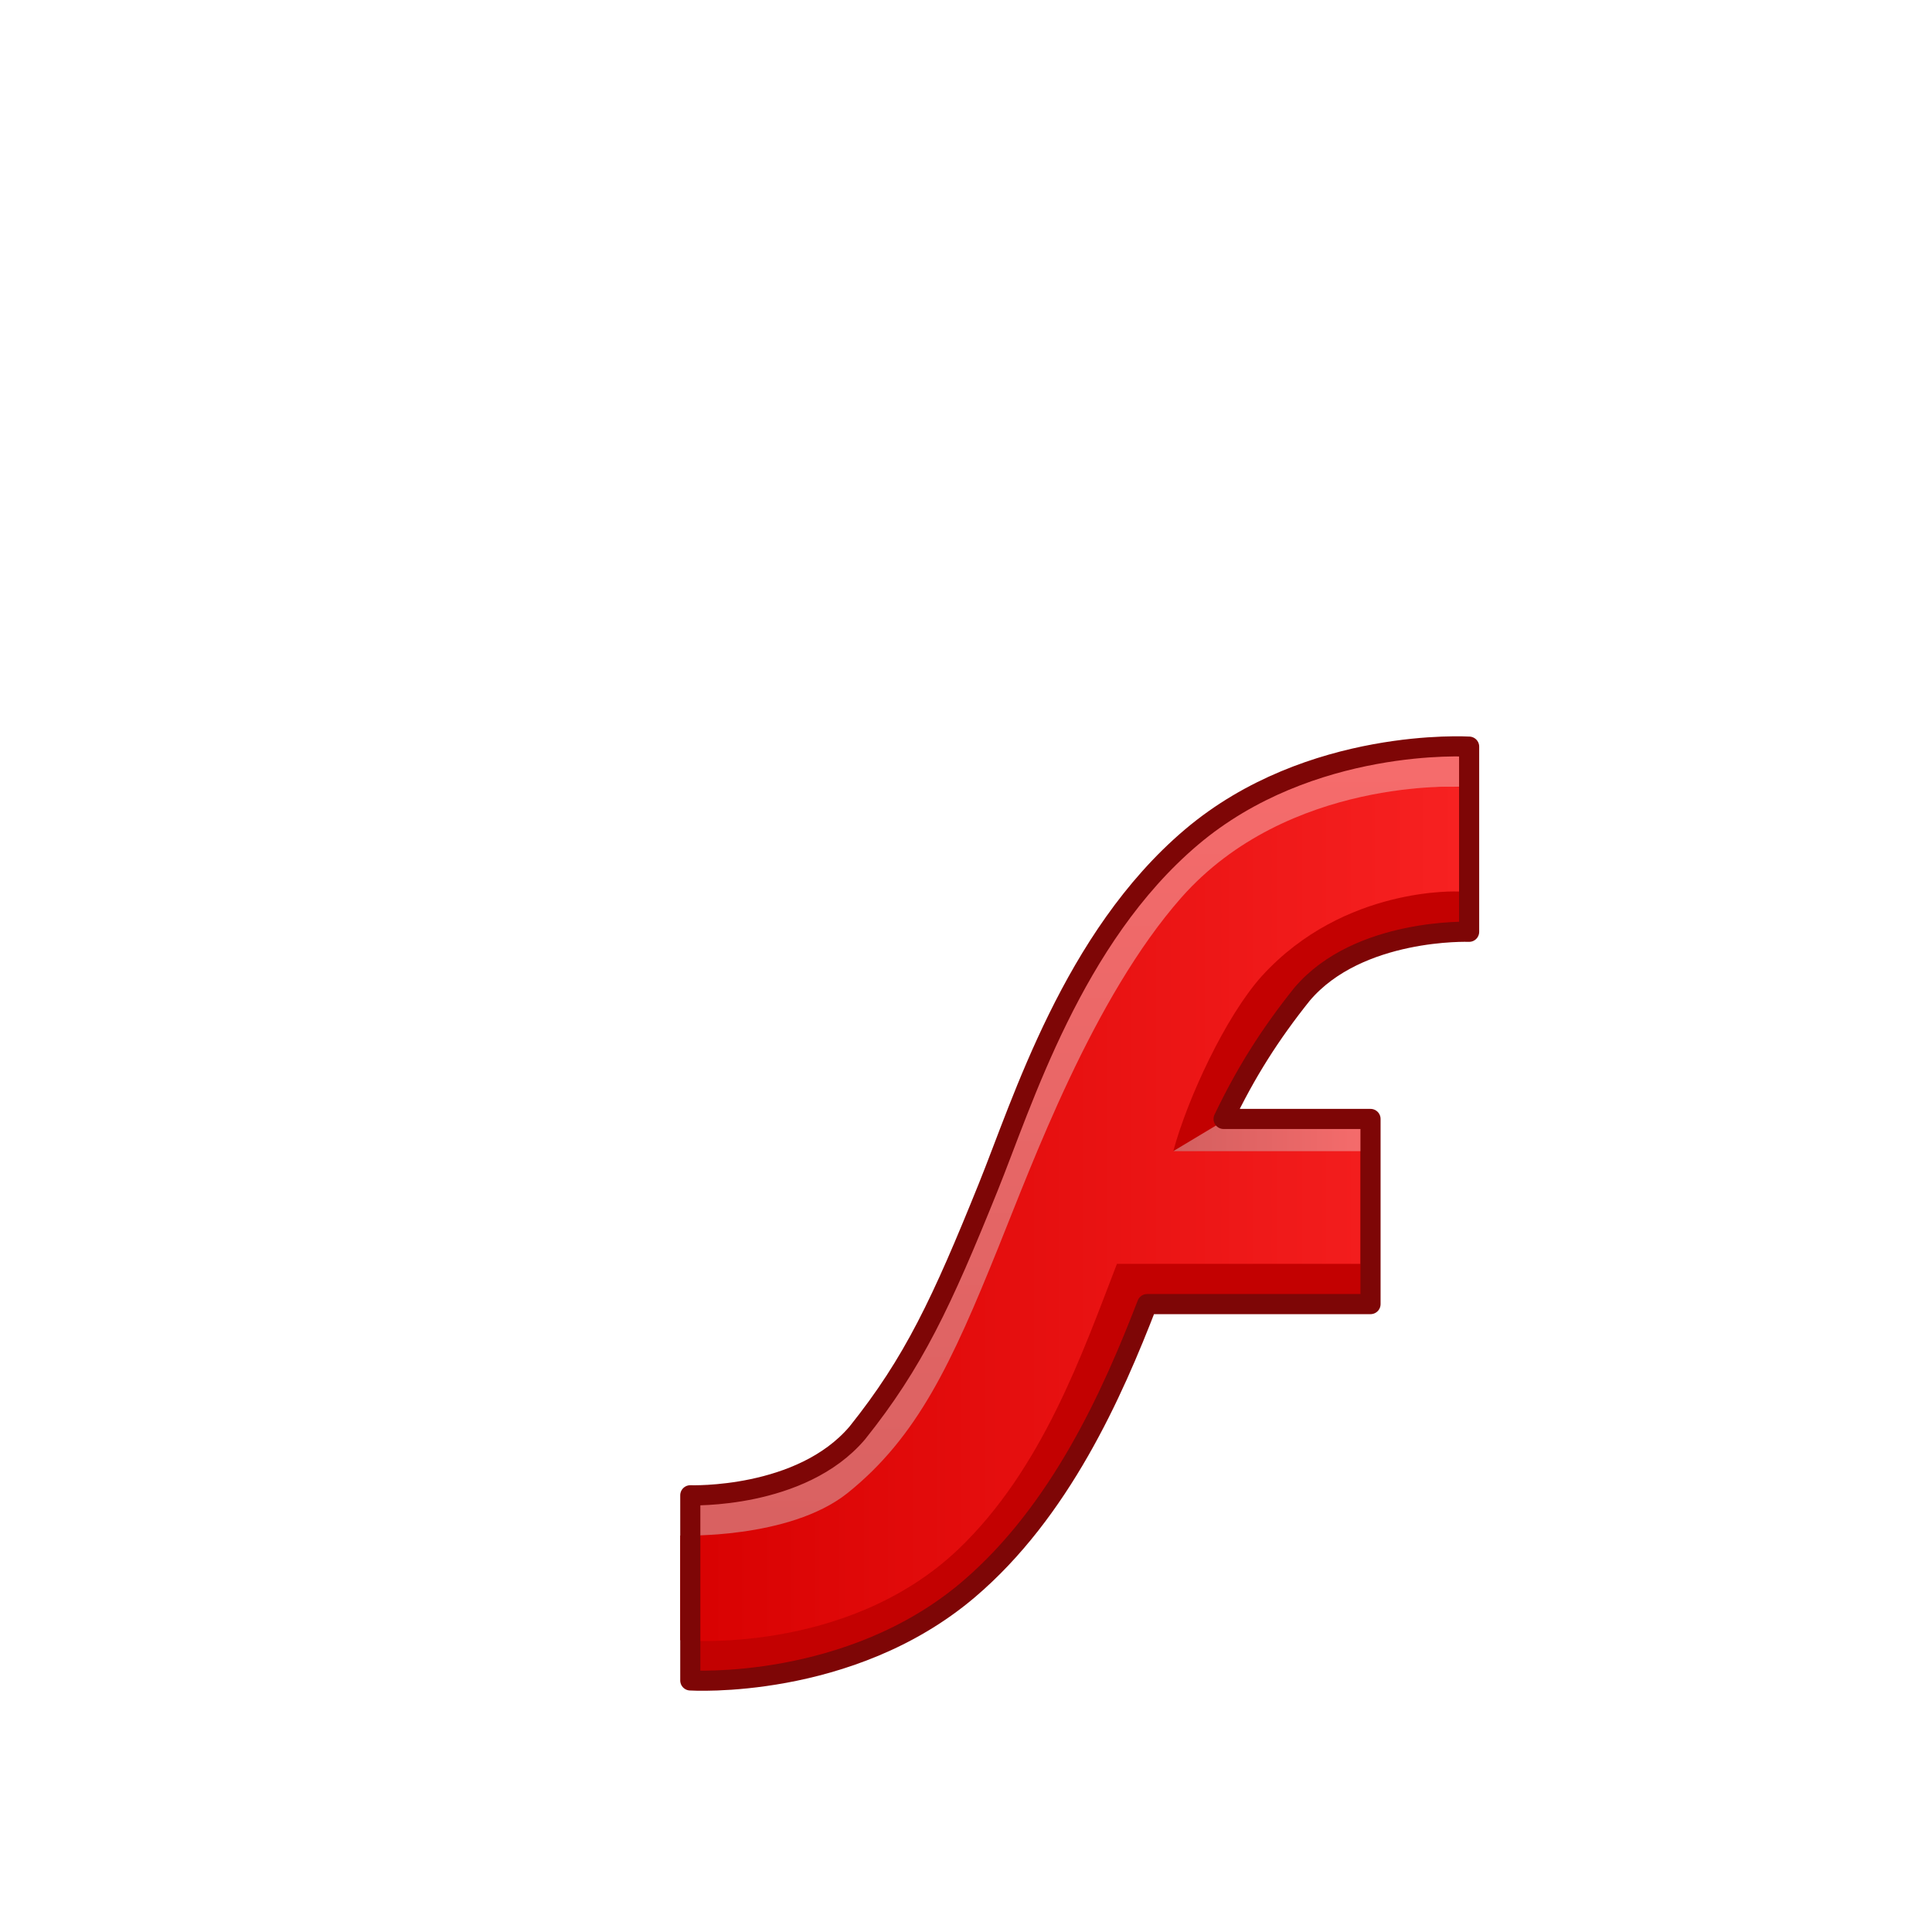 <?xml version="1.0" encoding="UTF-8" standalone="no"?>
<!-- Generator: Adobe Illustrator 15.0.0, SVG Export Plug-In  -->

<svg
   xmlns:a="http://ns.adobe.com/AdobeSVGViewerExtensions/3.0/"
   xmlns:dc="http://purl.org/dc/elements/1.1/"
   xmlns:cc="http://creativecommons.org/ns#"
   xmlns:rdf="http://www.w3.org/1999/02/22-rdf-syntax-ns#"
   xmlns:svg="http://www.w3.org/2000/svg"
   xmlns="http://www.w3.org/2000/svg"
   xmlns:sodipodi="http://sodipodi.sourceforge.net/DTD/sodipodi-0.dtd"
   xmlns:inkscape="http://www.inkscape.org/namespaces/inkscape"
   version="1.2"
   x="0px"
   y="0px"
   width="96px"
   height="96px"
   viewBox="0 0 96 96"
   overflow="visible"
   xml:space="preserve"
   id="svg4141"
   inkscape:version="0.48.2 r9819"
   sodipodi:docname="FlashCategory.svg"><sodipodi:namedview
   pagecolor="#ffffff"
   bordercolor="#666666"
   borderopacity="1"
   objecttolerance="10"
   gridtolerance="10"
   guidetolerance="10"
   inkscape:pageopacity="0"
   inkscape:pageshadow="2"
   inkscape:window-width="640"
   inkscape:window-height="480"
   id="namedview4231"
   showgrid="false"
   inkscape:zoom="2.8616536"
   inkscape:cx="48"
   inkscape:cy="48"
   inkscape:window-x="0"
   inkscape:window-y="26"
   inkscape:window-maximized="0"
   inkscape:current-layer="svg4141" />
<defs
   id="defs4143">
</defs>

<linearGradient
   id="SVGID_5_"
   gradientUnits="userSpaceOnUse"
   x1="53.65"
   y1="83.488"
   x2="53.65"
   y2="37.084">
	<stop
   offset="0"
   style="stop-color:#D35F5F"
   id="stop4207" />
	<stop
   offset="1"
   style="stop-color:#F66C6C"
   id="stop4209" />
	<a:midPointStop
   offset="0"
   style="stop-color:#D35F5F" />
	<a:midPointStop
   offset="0.5"
   style="stop-color:#D35F5F" />
	<a:midPointStop
   offset="1"
   style="stop-color:#F66C6C" />
</linearGradient>
<path
   fill="url(#SVGID_5_)"
   d="M59.2,41.6c-5.9,5-8.4,13.2-10.1,17.4c-2.3,5.7-3.7,8.7-6.5,12.2c-2.8,3.3-8.3,3.1-8.3,3.1v9.2  c0,0,7.9,0.5,13.8-4.5c4.6-3.9,7.2-9.8,8.9-14.2h11.1v-9.2h-7.3c1.1-2.3,2.3-4.2,3.9-6.2c2.8-3.3,8.3-3.1,8.3-3.1v-9.2  C73,37.1,65.1,36.6,59.2,41.6z"
   id="path4211" />
<path
   fill="#C30101"
   d="M59.2,44.6c-4.4,5-7.4,13.2-9.1,17.4c-2.3,5.7-4,9.4-7.5,12.2c-2.9,2.3-8.3,2.1-8.3,2.1v7.2  c0,0,7.9,0.5,13.8-4.5c4.6-3.9,7.2-9.8,8.9-14.2h11.1v-9.2h-7.3c1.1-2.3,2.3-4.2,3.9-6.2c2.8-3.3,8.3-3.1,8.3-3.1v-7.2  C73,39.1,64.4,38.6,59.2,44.6z"
   id="path4213" />
<linearGradient
   id="SVGID_6_"
   gradientUnits="userSpaceOnUse"
   x1="33.852"
   y1="60.304"
   x2="72.551"
   y2="60.304">
	<stop
   offset="0"
   style="stop-color:#D80101"
   id="stop4216" />
	<stop
   offset="1"
   style="stop-color:#F72121"
   id="stop4218" />
	<a:midPointStop
   offset="0"
   style="stop-color:#D80101" />
	<a:midPointStop
   offset="0.5"
   style="stop-color:#D80101" />
	<a:midPointStop
   offset="1"
   style="stop-color:#F72121" />
</linearGradient>
<path
   fill="url(#SVGID_6_)"
   d="M58.7,44.6c-4.4,5-7.4,13.2-9.1,17.4c-2.3,5.7-4,9.4-7.5,12.2c-2.9,2.3-8.3,2.1-8.3,2.1v5.2  c0,0,8.2,0.8,13.8-4.5c4.2-4,6.2-9.8,7.9-14.2h12.1v-7.2l-9.3,1.6c0.7-2.6,2.6-6.7,4.4-8.7c4.1-4.5,9.8-4.2,9.8-4.2v-5.2  C72.6,39.1,64,38.6,58.7,44.6z"
   id="path4220" />
<linearGradient
   id="SVGID_7_"
   gradientUnits="userSpaceOnUse"
   x1="58.341"
   y1="56.451"
   x2="68.066"
   y2="56.451">
	<stop
   offset="0"
   style="stop-color:#D35F5F"
   id="stop4223" />
	<stop
   offset="1"
   style="stop-color:#F66C6C"
   id="stop4225" />
	<a:midPointStop
   offset="0"
   style="stop-color:#D35F5F" />
	<a:midPointStop
   offset="0.5"
   style="stop-color:#D35F5F" />
	<a:midPointStop
   offset="1"
   style="stop-color:#F66C6C" />
</linearGradient>
<polygon
   fill="url(#SVGID_7_)"
   points="68.1,57.2 58.3,57.2 60.8,55.7 68.1,55.7 "
   id="polygon4227" />
<path
   fill="none"
   stroke="#7E0606"
   stroke-linejoin="round"
   stroke-miterlimit="10"
   d="M59.2,41.6c-5.9,5-8.4,13.2-10.1,17.4  c-2.3,5.7-3.7,8.7-6.5,12.2c-2.8,3.3-8.3,3.1-8.3,3.1v9.2c0,0,7.9,0.5,13.8-4.5c4.6-3.9,7.2-9.8,8.9-14.2h11.1v-9.2h-7.3  c1.1-2.3,2.3-4.2,3.9-6.2c2.8-3.3,8.3-3.1,8.3-3.1v-9.2C73,37.1,65.1,36.6,59.2,41.6z"
   id="path4229" />
</svg>
